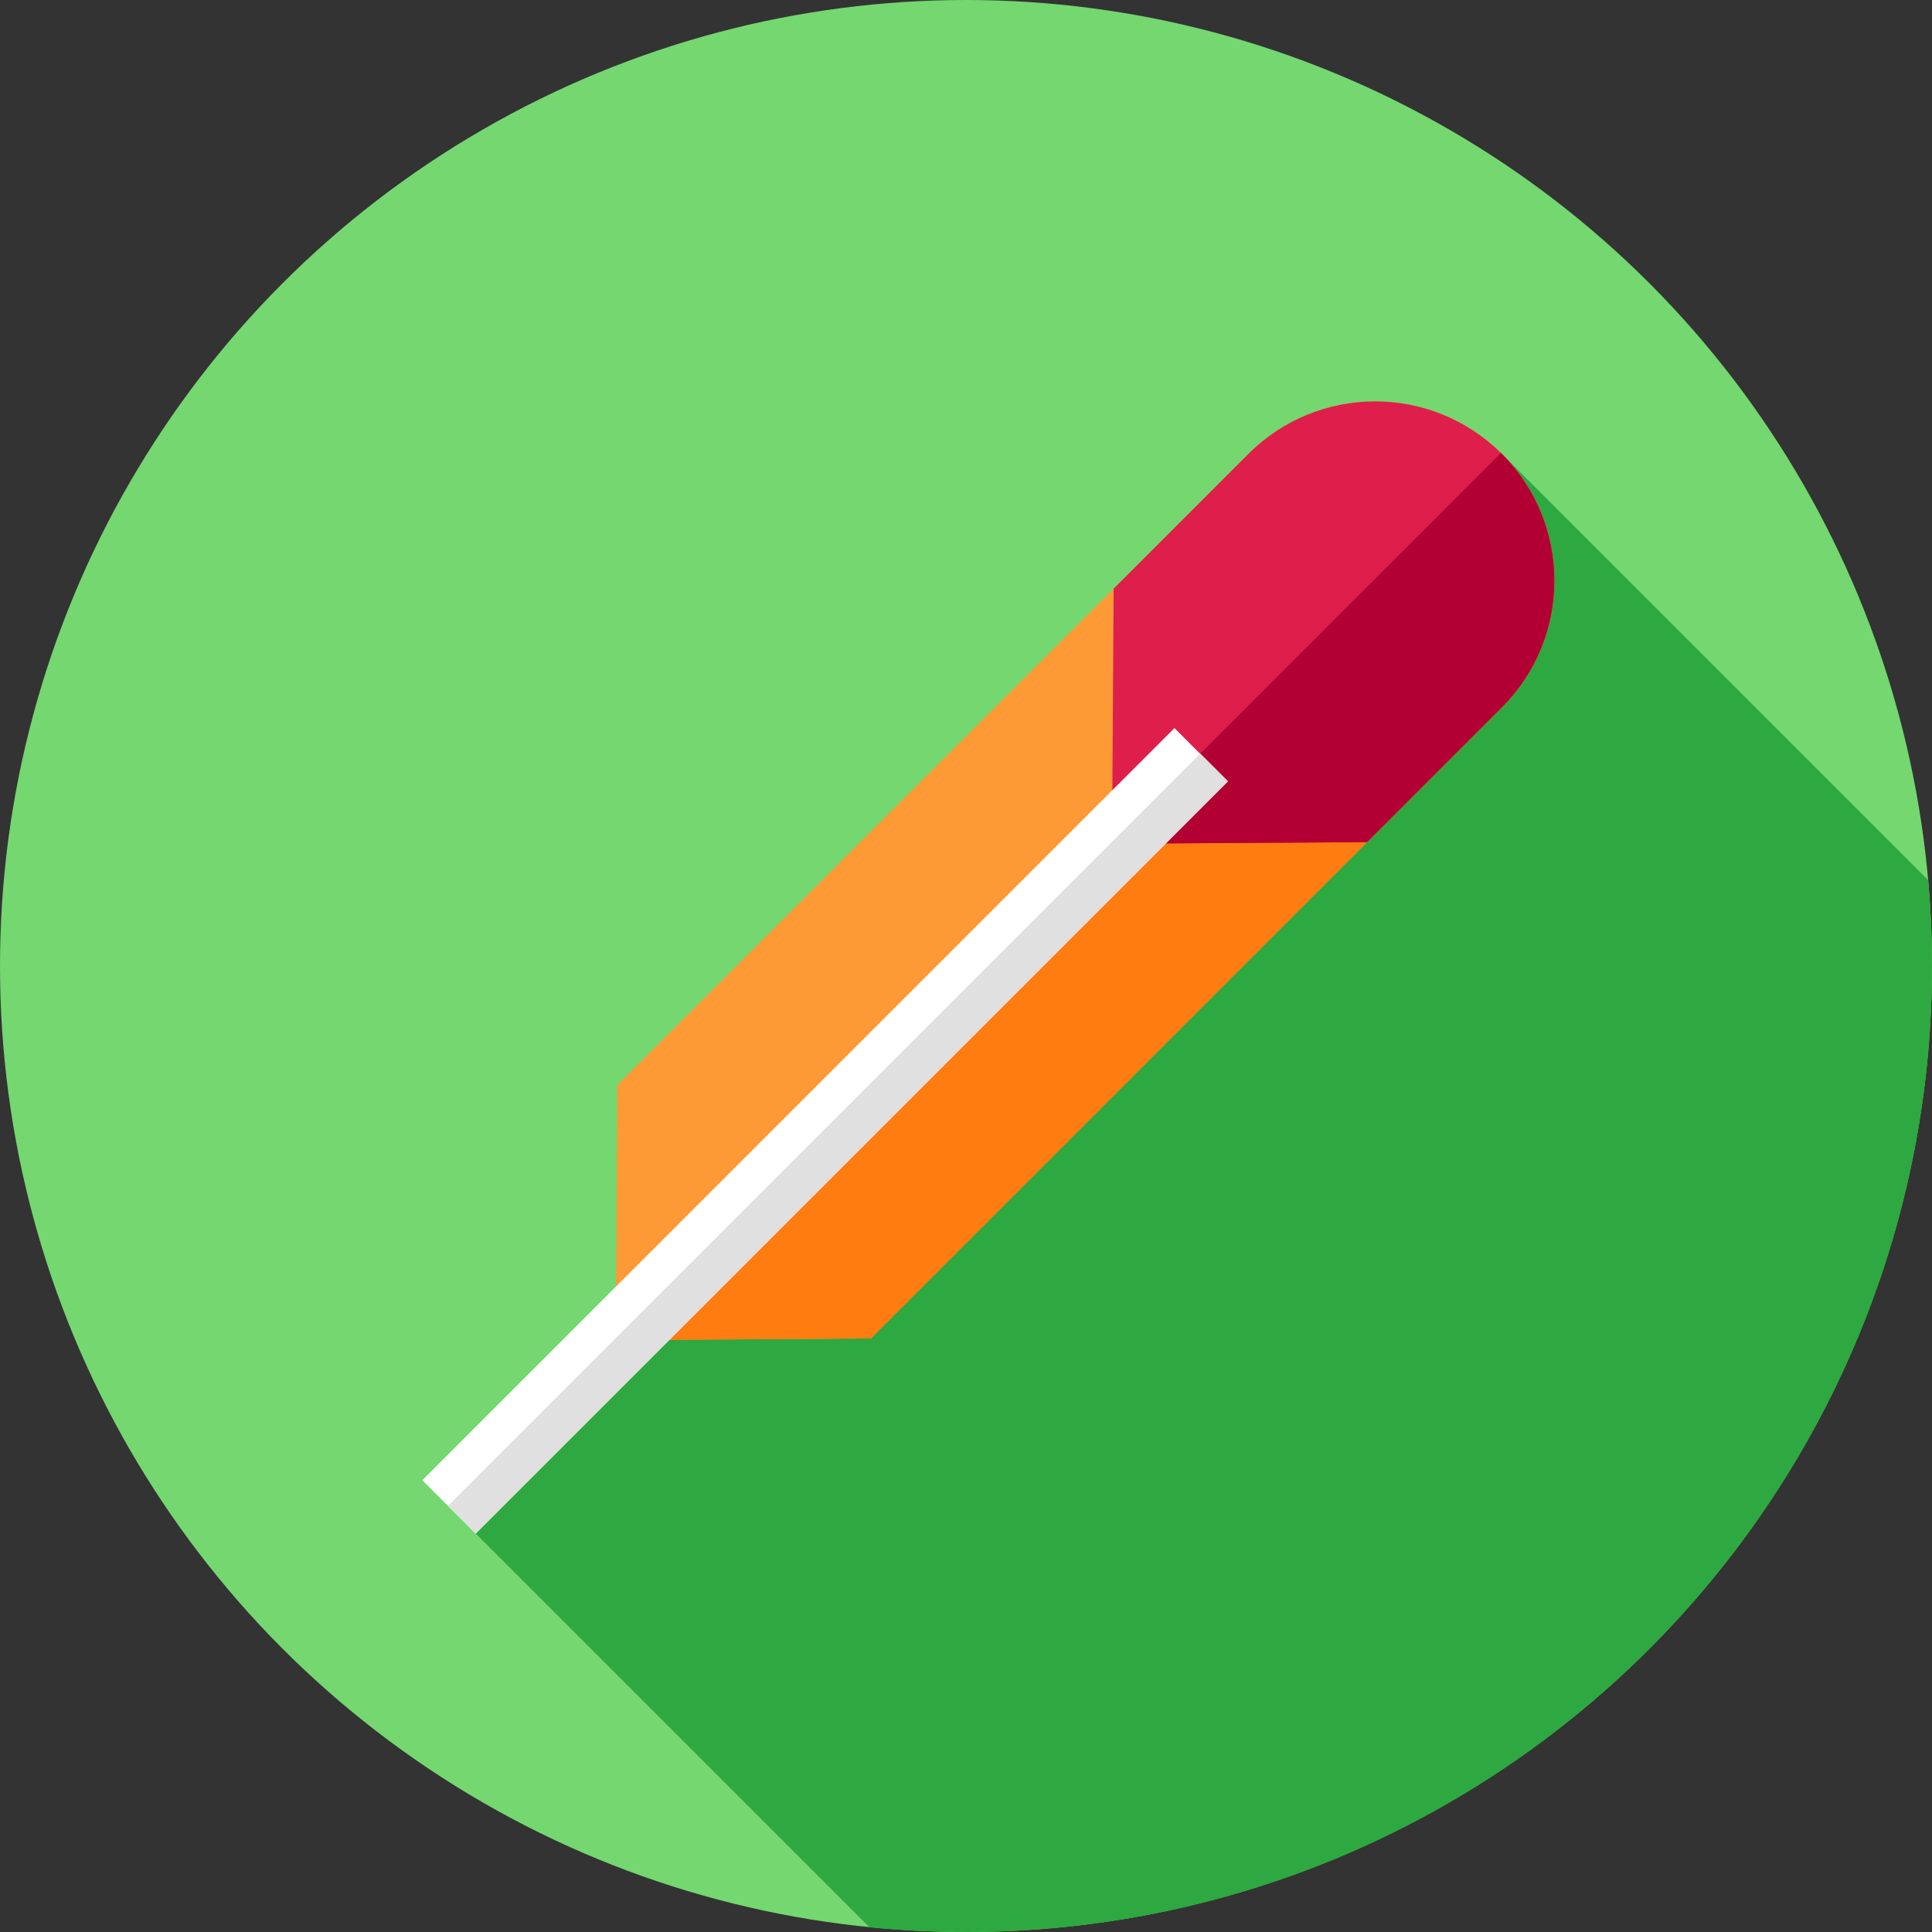 <?xml version="1.0" encoding="iso-8859-1"?>
<!-- Generator: Adobe Illustrator 19.0.0, SVG Export Plug-In . SVG Version: 6.00 Build 0)  -->
<svg version="1.1" id="Capa_1" xmlns="http://www.w3.org/2000/svg" xmlns:xlink="http://www.w3.org/1999/xlink" x="0px" y="0px"
	 viewBox="0 0 512 512" style="enable-background:new 0 0 512 512;" xml:space="preserve">
<rect x="0" y="0" width="512" height="512" fill="#333333" stroke="none"/>
<circle style="fill:#74D770;" cx="256" cy="256" r="256"/>
<path style="fill:#2EA840;" d="M512,256c0-7.666-0.357-15.247-1.017-22.742L398.009,120.284L126.067,406.393l104.337,104.336
	C238.823,511.565,247.361,512,256,512C397.385,512,512,397.385,512,256z"/>
<path style="fill:#FE9A35;" d="M230.781,354.702l-67.608,0.439l0.434-67.609l167.228-167.243
	c18.55-18.551,48.624-18.554,67.174-0.005l0,0c18.55,18.548,18.55,48.624,0,67.175L230.781,354.702z"/>
<path style="fill:#FF7C11;" d="M398.009,120.284L398.009,120.284c-0.081-0.081-0.166-0.155-0.248-0.236L163.176,354.634
	l-0.003,0.507l67.608-0.439l167.228-167.243C416.558,168.908,416.558,138.833,398.009,120.284z"/>
<path style="fill:#DE1F4B;" d="M398.009,120.284L398.009,120.284c-18.55-18.548-48.625-18.546-67.174,0.005l-35.708,35.712
	l-0.434,67.609l67.608-0.44l35.708-35.712C416.558,168.908,416.558,138.832,398.009,120.284z"/>
<path style="fill:#B30034;" d="M398.009,120.284c-0.081-0.081-0.166-0.155-0.248-0.236L294.695,223.114l-0.003,0.496l67.608-0.439
	l35.708-35.711C416.558,168.908,416.558,138.833,398.009,120.284z"/>
<rect x="208.66" y="158.668" transform="matrix(-0.707 -0.707 0.707 -0.707 161.404 666.119)" style="fill:#FFFFFF;" width="20" height="281.927"/>
<polygon style="fill:#E0E0E0;" points="118.741,399.068 126.067,406.393 325.414,207.028 318.098,199.712 "/>
<g>
</g>
<g>
</g>
<g>
</g>
<g>
</g>
<g>
</g>
<g>
</g>
<g>
</g>
<g>
</g>
<g>
</g>
<g>
</g>
<g>
</g>
<g>
</g>
<g>
</g>
<g>
</g>
<g>
</g>
</svg>
